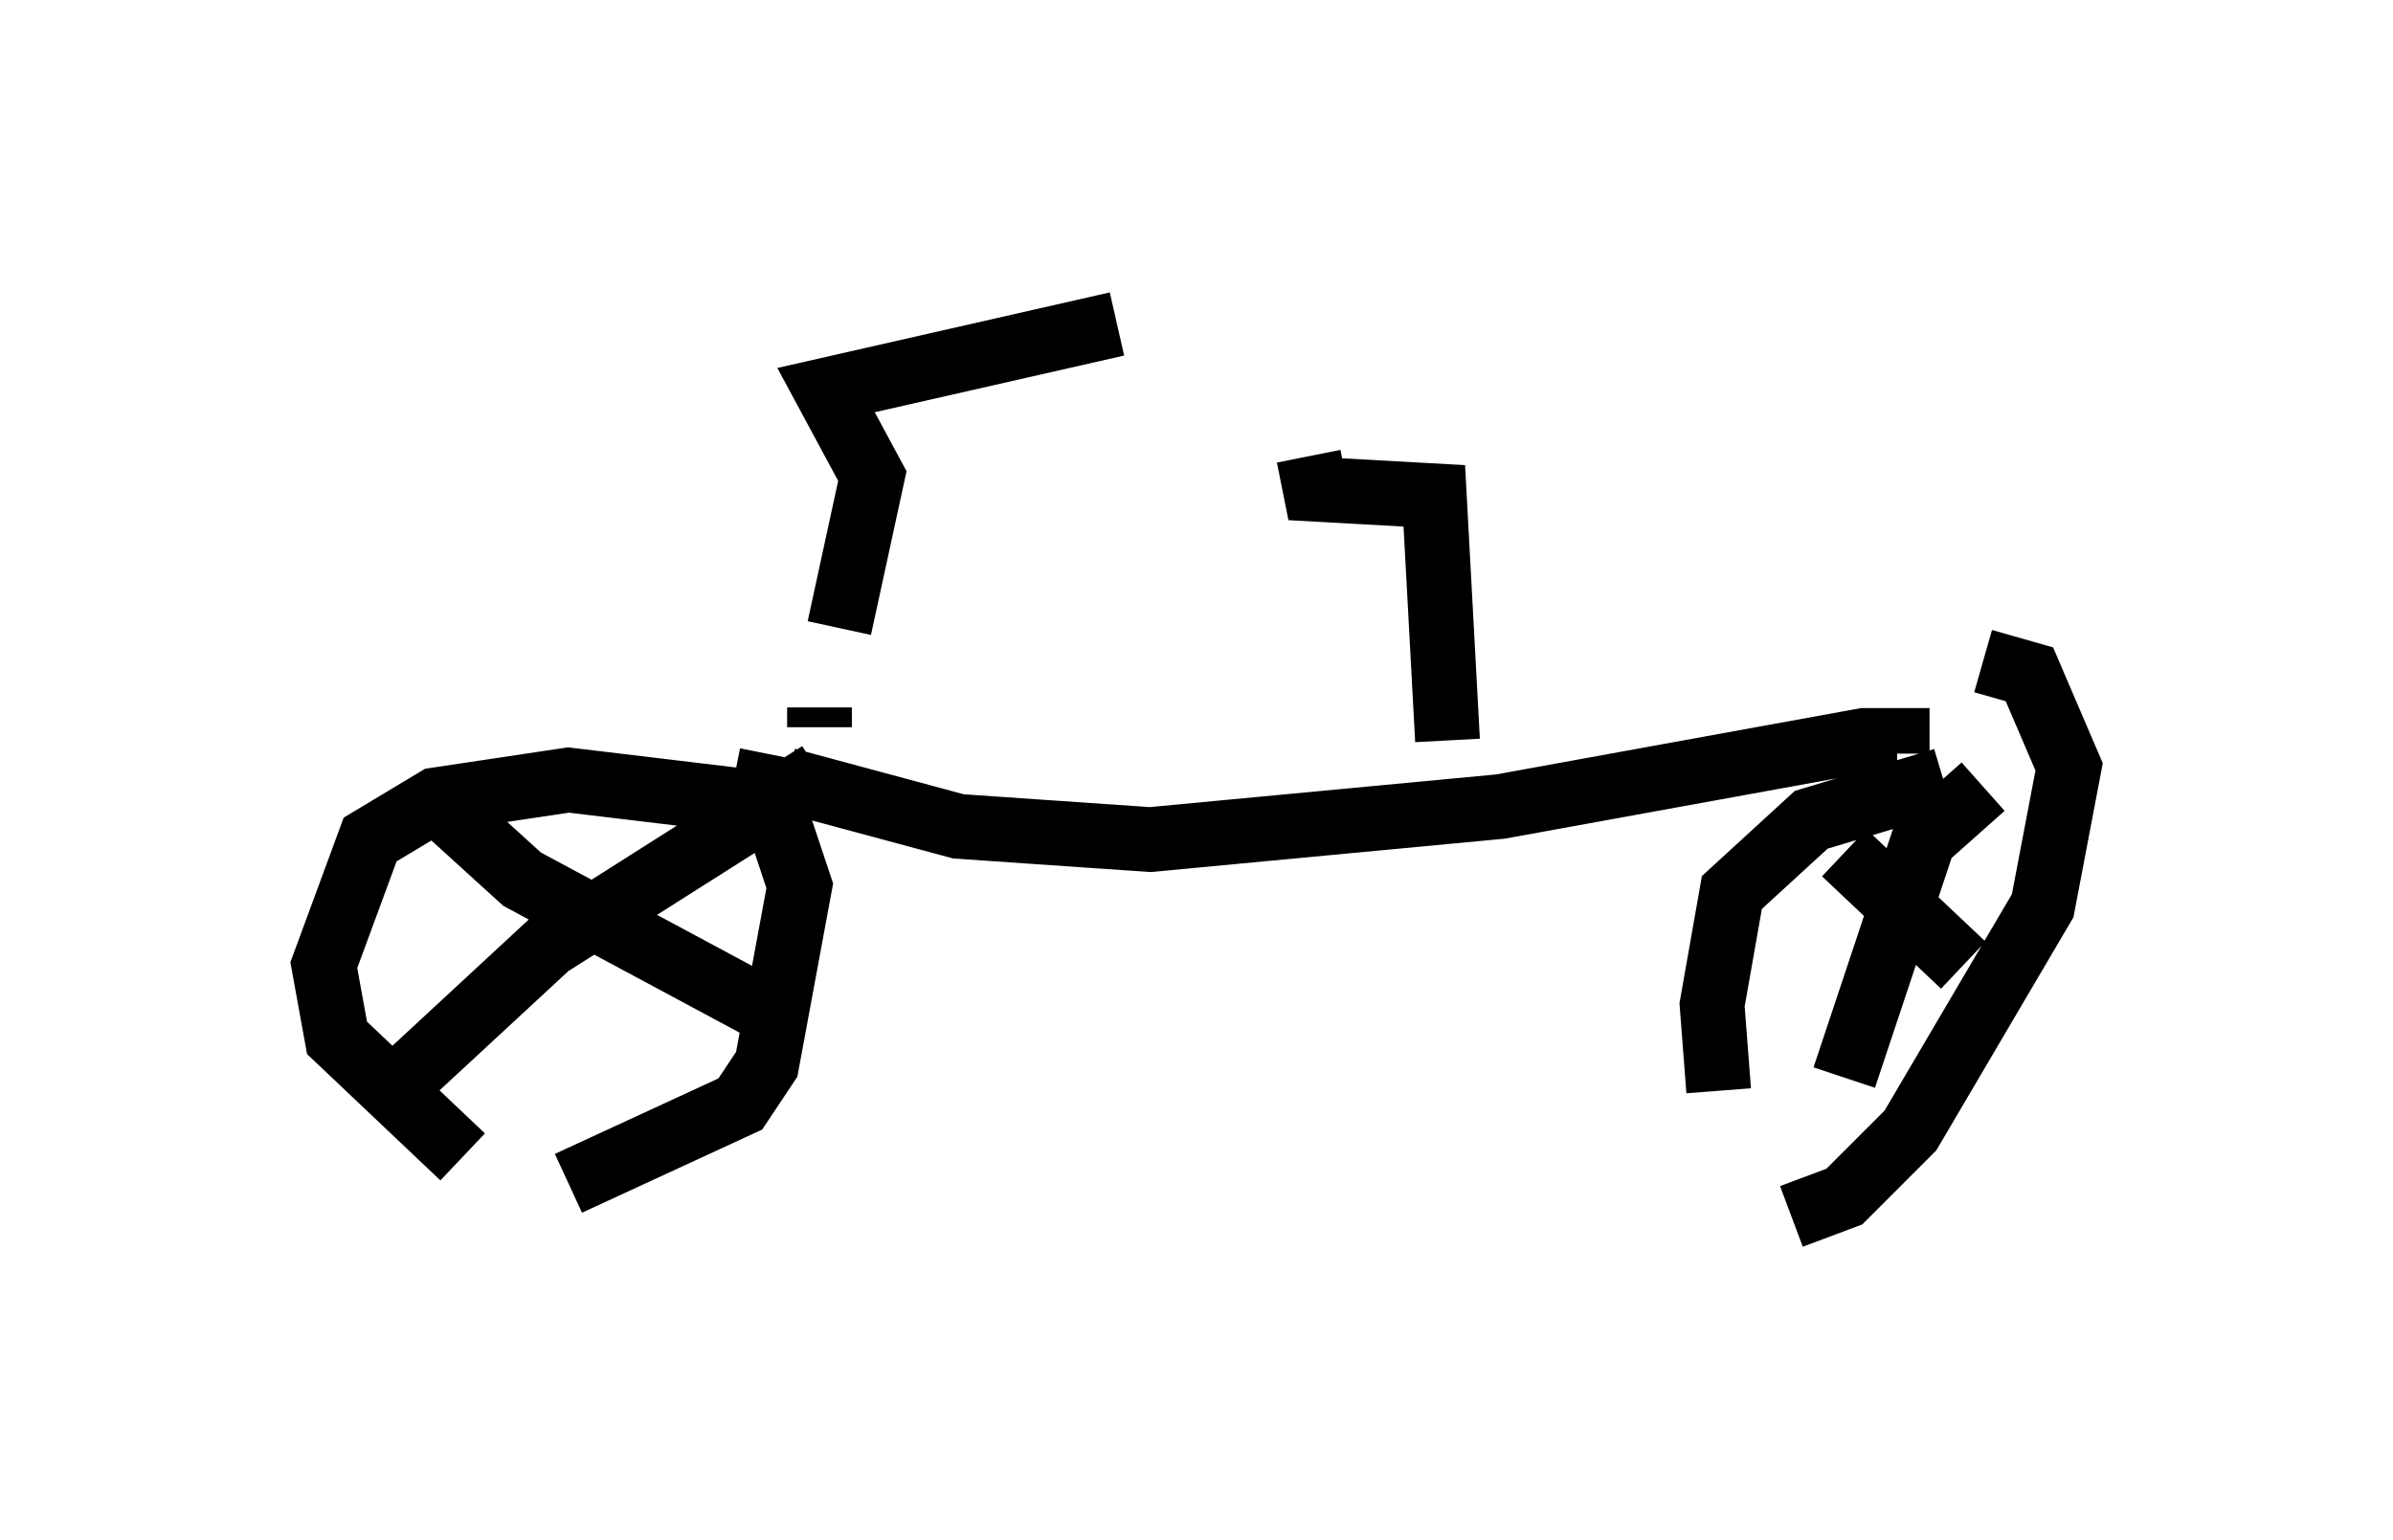 <?xml version="1.0" encoding="utf-8" ?>
<svg baseProfile="full" height="23.781" version="1.1" width="36.95" xmlns="http://www.w3.org/2000/svg" xmlns:ev="http://www.w3.org/2001/xml-events" xmlns:xlink="http://www.w3.org/1999/xlink"><defs /><rect fill="white" height="23.781" width="36.95" x="0" y="0" /><path d="M11.84, 12.861 m-0.51, -0.51 l-2.552, -0.306 -2.042, 0.306 l-1.021, 0.613 -0.715, 1.94 l0.204, 1.123 1.94, 1.838 m1.633, 0.408 l2.654, -1.225 0.408, -0.613 l0.51, -2.756 -0.51, -1.531 l-0.51, -0.102 m-4.39, 0.51 l1.123, 1.021 4.185, 2.246 m-6.533, 1.327 l2.756, -2.552 4.185, -2.654 m-0.51, 0.102 l2.654, 0.715 2.96, 0.204 l5.41, -0.51 5.615, -1.021 l0.51, 0.0 0.0, 0.204 m0.715, 0.408 l-2.042, 0.613 -1.225, 1.123 l-0.306, 1.735 0.102, 1.327 m1.123, 1.94 l0.817, -0.306 1.021, -1.021 l2.042, -3.471 0.408, -2.144 l-0.613, -1.429 -0.715, -0.204 m-2.144, 2.96 l1.838, 1.735 m0.306, -2.756 l-0.919, 0.817 -1.225, 3.675 m-15.823, -5.41 l0.0, -0.306 m0.306, -1.225 l0.51, -2.348 -0.715, -1.327 l4.492, -1.021 m5.104, 6.431 l-0.204, -3.777 -1.838, -0.102 l-0.102, -0.51 " fill="none" stroke="black" stroke-width="1" /></svg>